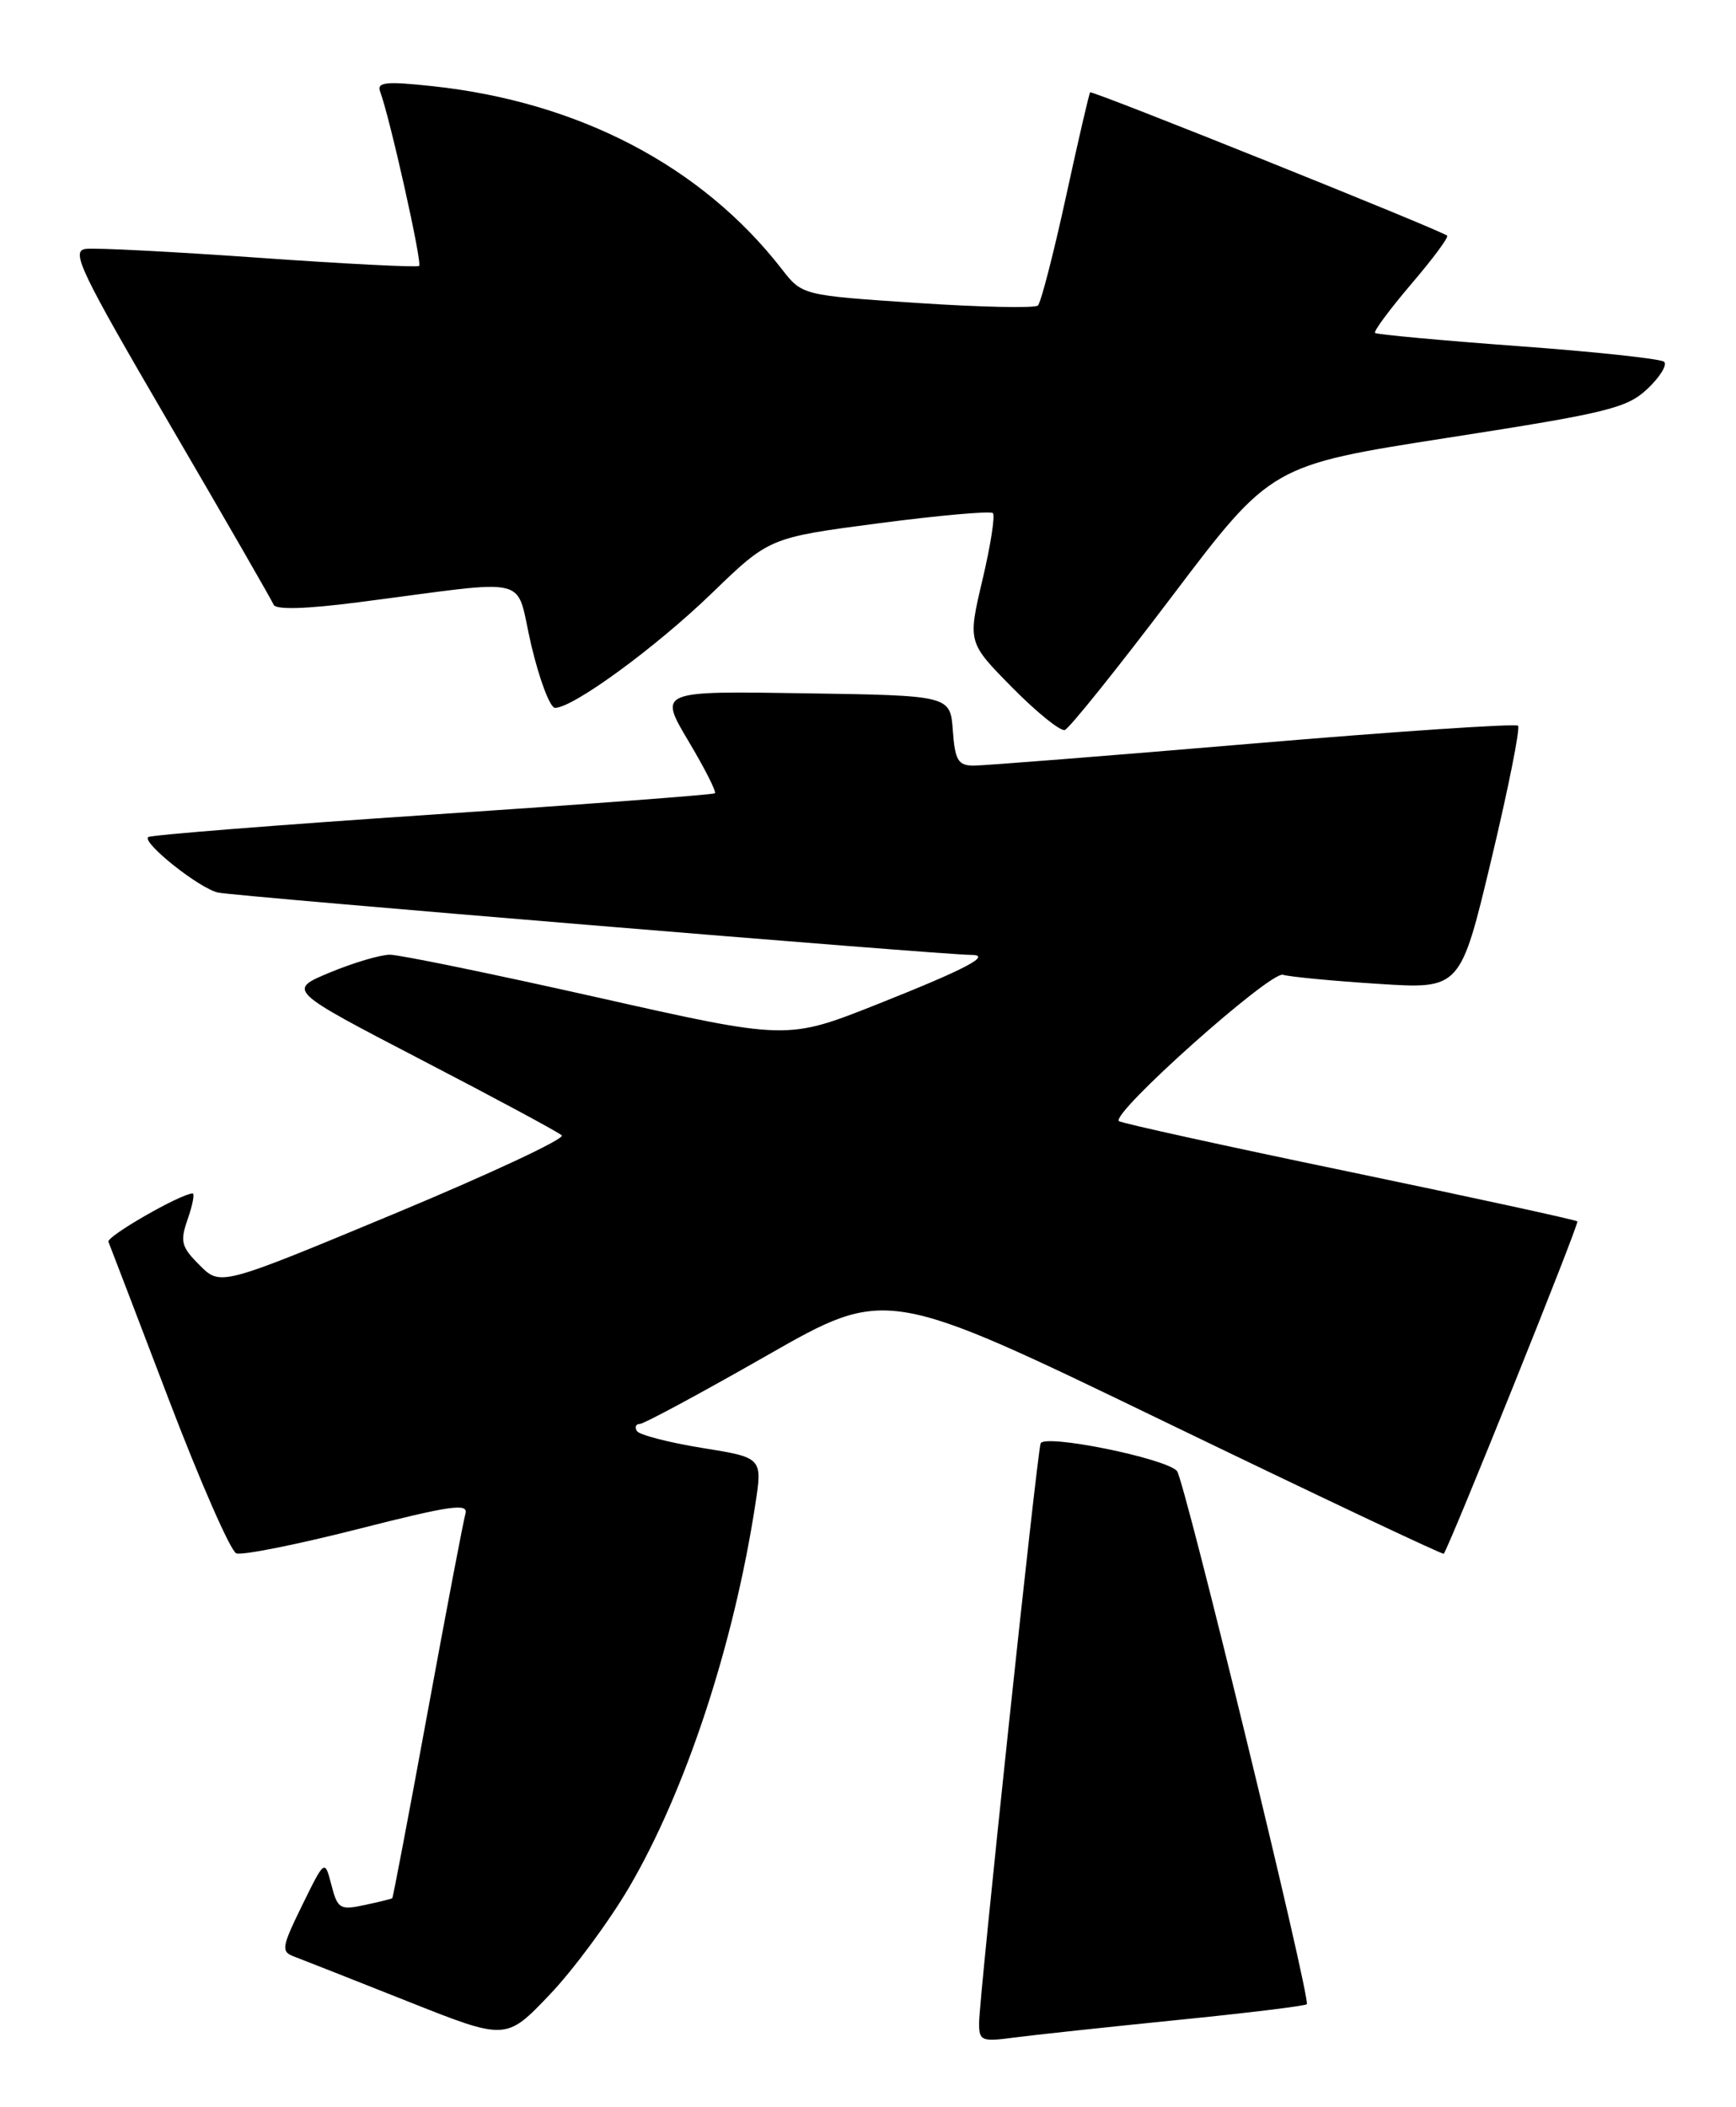 <?xml version="1.0" encoding="UTF-8" standalone="no"?>
<!DOCTYPE svg PUBLIC "-//W3C//DTD SVG 1.1//EN" "http://www.w3.org/Graphics/SVG/1.1/DTD/svg11.dtd" >
<svg xmlns="http://www.w3.org/2000/svg" xmlns:xlink="http://www.w3.org/1999/xlink" version="1.1" viewBox="0 0 211 256">
 <g >
 <path fill="currentColor"
d=" M 76.48 229.27 C 83.35 217.53 89.17 199.87 91.80 182.80 C 92.68 177.09 92.68 177.09 85.31 175.91 C 81.26 175.25 77.70 174.33 77.41 173.86 C 77.12 173.39 77.28 173.00 77.76 173.00 C 78.25 173.00 85.19 169.26 93.20 164.69 C 107.75 156.38 107.75 156.38 141.52 172.71 C 160.10 181.69 175.38 188.92 175.48 188.77 C 176.32 187.54 191.97 148.64 191.72 148.39 C 191.54 148.21 179.04 145.49 163.95 142.35 C 148.85 139.22 136.28 136.45 136.00 136.21 C 134.96 135.31 154.38 117.99 155.93 118.43 C 156.80 118.68 162.00 119.18 167.50 119.53 C 177.50 120.18 177.50 120.18 181.26 104.44 C 183.33 95.78 184.79 88.46 184.51 88.17 C 184.22 87.89 169.70 88.86 152.24 90.34 C 134.78 91.82 119.51 93.02 118.31 93.02 C 116.45 93.00 116.07 92.36 115.81 88.75 C 115.50 84.50 115.50 84.50 97.78 84.23 C 80.06 83.95 80.06 83.95 83.66 90.01 C 85.65 93.34 87.10 96.20 86.89 96.38 C 86.67 96.55 71.20 97.72 52.50 98.97 C 33.80 100.22 18.28 101.45 18.01 101.70 C 17.25 102.39 24.23 107.94 26.50 108.44 C 28.43 108.88 115.02 116.04 117.95 116.01 C 120.73 115.99 117.49 117.70 106.58 122.03 C 95.66 126.36 95.66 126.36 72.58 121.17 C 59.89 118.32 48.55 115.99 47.38 115.99 C 46.22 116.00 42.94 116.97 40.10 118.15 C 34.93 120.30 34.93 120.30 51.21 128.76 C 60.17 133.41 67.85 137.54 68.28 137.94 C 68.71 138.34 59.55 142.62 47.93 147.46 C 26.80 156.25 26.80 156.25 24.27 153.72 C 22.02 151.48 21.86 150.84 22.82 148.10 C 23.41 146.39 23.68 145.00 23.41 145.00 C 22.01 145.00 12.91 150.22 13.18 150.87 C 13.36 151.30 16.64 159.88 20.48 169.94 C 24.32 180.00 28.03 188.46 28.72 188.72 C 29.42 188.99 36.07 187.66 43.51 185.77 C 54.78 182.90 56.96 182.59 56.57 183.91 C 56.32 184.79 54.25 195.62 51.98 207.99 C 49.71 220.36 47.77 230.54 47.68 230.62 C 47.58 230.70 46.06 231.08 44.30 231.45 C 41.33 232.09 41.03 231.91 40.28 229.01 C 39.47 225.89 39.47 225.89 36.73 231.47 C 34.22 236.60 34.14 237.11 35.75 237.71 C 36.71 238.07 42.90 240.51 49.50 243.13 C 61.50 247.90 61.50 247.90 66.76 242.39 C 69.65 239.37 74.02 233.46 76.48 229.27 Z  M 142.97 245.43 C 151.49 244.58 158.62 243.71 158.83 243.50 C 159.36 242.97 143.95 179.69 143.05 178.71 C 141.62 177.15 126.87 174.17 126.48 175.37 C 126.01 176.86 119.00 242.82 119.00 245.81 C 119.00 247.95 119.31 248.08 123.25 247.55 C 125.59 247.24 134.46 246.29 142.97 245.43 Z  M 142.45 72.45 C 154.50 56.53 154.50 56.53 176.00 53.18 C 195.44 50.16 197.76 49.59 200.26 47.22 C 201.77 45.79 202.67 44.32 202.26 43.95 C 201.84 43.59 193.85 42.73 184.50 42.05 C 175.15 41.36 167.33 40.64 167.13 40.45 C 166.93 40.25 168.91 37.59 171.52 34.52 C 174.14 31.46 176.11 28.81 175.89 28.63 C 175.03 27.93 132.72 10.95 132.50 11.22 C 132.37 11.37 131.04 17.12 129.54 24.00 C 128.04 30.88 126.51 36.78 126.15 37.12 C 125.79 37.46 119.20 37.32 111.50 36.81 C 97.50 35.88 97.50 35.88 95.02 32.69 C 85.32 20.20 70.37 12.38 52.58 10.47 C 46.91 9.86 45.78 9.98 46.20 11.12 C 47.39 14.30 51.35 31.98 50.94 32.31 C 50.70 32.50 41.95 32.06 31.50 31.32 C 21.05 30.58 11.56 30.09 10.42 30.24 C 8.57 30.47 9.73 32.88 20.60 51.50 C 27.35 63.05 33.04 72.94 33.26 73.47 C 33.51 74.10 37.25 73.99 43.57 73.17 C 65.24 70.38 62.53 69.71 64.57 78.37 C 65.56 82.57 66.86 86.00 67.46 86.00 C 69.66 86.00 79.69 78.67 86.50 72.09 C 93.50 65.32 93.50 65.32 106.83 63.57 C 114.16 62.61 120.39 62.06 120.68 62.34 C 120.97 62.63 120.40 66.29 119.41 70.46 C 117.62 78.05 117.62 78.05 123.04 83.54 C 126.01 86.55 128.89 88.87 129.42 88.69 C 129.96 88.51 135.82 81.21 142.45 72.45 Z "/>
</g>
</svg>